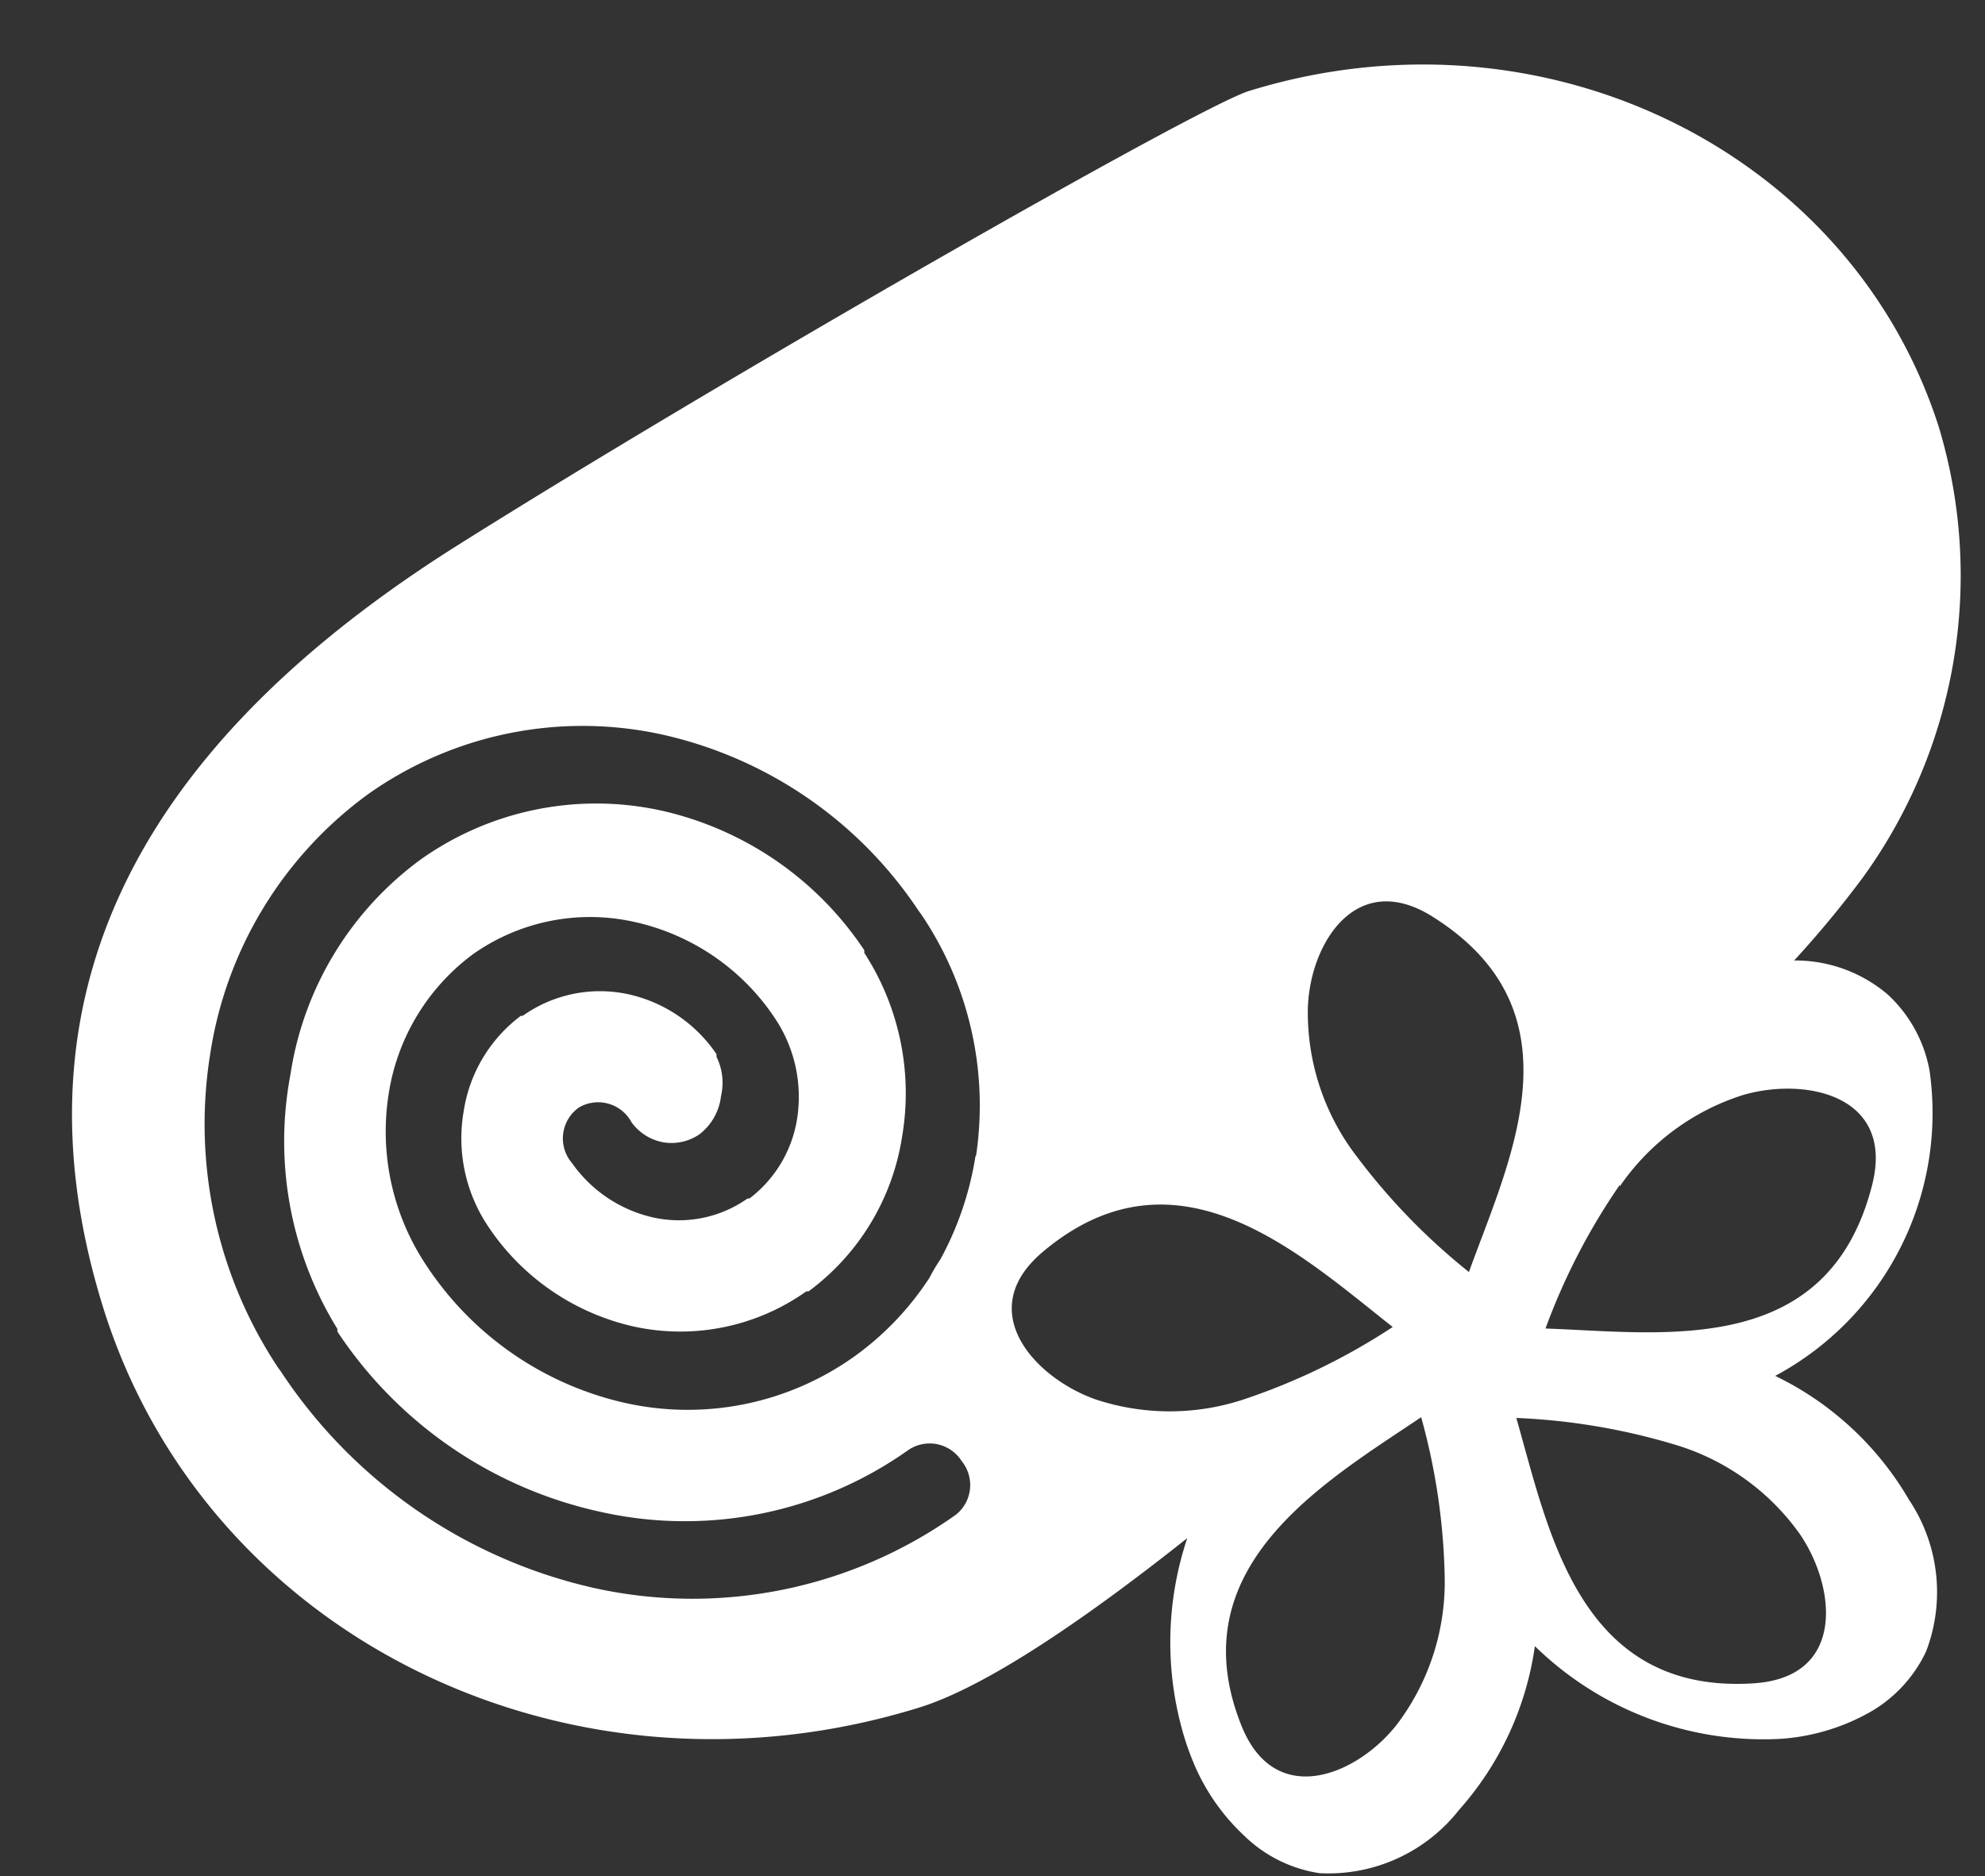 <svg xmlns="http://www.w3.org/2000/svg" viewBox="-1.9 -1.7 52.364 49.496"><rect x="-1.9" y="-1.7" width="52.364" height="49.496" fill="#333333" stroke="none"/><title>Depositphotos_62900541_8_ic</title><g data-name="Layer 2"><path d="M44.93 34.6A7.87 7.87 0 0 0 49 26.54a3.61 3.61 0 0 0-1.1-2 3.76 3.76 0 0 0-2.47-.9 27.3 27.3 0 0 0 1.82-2.2 13.59 13.59 0 0 0 2-11.86C46.93 2.29 38.81-1.7 31.05.7c-1.36.42-13.93 7.61-20.9 12C2.43 17.57-1.9 24 .81 32.76S13.15 46.2 22.35 43.35c1.71-.53 4.25-2.23 7.07-4.47a8.66 8.66 0 0 0-.15 5 7.07 7.07 0 0 0 .28.84 5.54 5.54 0 0 0 1.36 2 3.62 3.62 0 0 0 2 1 4.38 4.38 0 0 0 3.68-1.67 8.22 8.22 0 0 0 2-4.32A8.63 8.63 0 0 0 45 44.18a5.55 5.55 0 0 0 2.36-.67 3.62 3.62 0 0 0 1.55-1.64 4.38 4.38 0 0 0-.45-4 8.22 8.22 0 0 0-3.53-3.27zm-4.1-5a6.22 6.22 0 0 1 3.25-2.41c1.64-.48 4 0 3.41 2.36-1.16 4.6-5.51 3.91-8.62 3.8a16.88 16.88 0 0 1 1.96-3.79zm-17-.78a8.39 8.39 0 0 1-.92 2.7 5 5 0 0 0-.29.49 7.76 7.76 0 0 1-2 2.09 7.57 7.57 0 0 1-6 1.22 8.52 8.52 0 0 1-5.27-3.63 6.36 6.36 0 0 1-1-4.51 5.66 5.66 0 0 1 2.22-3.7 5.35 5.35 0 0 1 4.25-.86 6 6 0 0 1 3.72 2.54 3.73 3.73 0 0 1 .59 2.64 3.28 3.28 0 0 1-1.26 2.12h-.05a3.14 3.14 0 0 1-2.49.5A3.58 3.58 0 0 1 13.2 29l-.07-.09a1 1 0 0 1 .24-1.39 1 1 0 0 1 1.39.39 1.33 1.33 0 0 0 .8.52 1.3 1.3 0 0 0 1-.21 1.49 1.49 0 0 0 .56-1 1.54 1.54 0 0 0-.12-1.04v-.07a3.8 3.8 0 0 0-2.33-1.58 3.52 3.52 0 0 0-2.78.57h-.05a3.88 3.88 0 0 0-1.51 2.53 4.17 4.17 0 0 0 .63 3 6.26 6.26 0 0 0 3.87 2.67 5.74 5.74 0 0 0 4.54-.93h.06a6.26 6.26 0 0 0 2.47-4.1 6.81 6.81 0 0 0-1-4.83v-.07a8.72 8.72 0 0 0-5.38-3.69 8 8 0 0 0-6.3 1.28 8.63 8.63 0 0 0-3.46 5.7A9.43 9.43 0 0 0 7 33.36v.07a11.18 11.18 0 0 0 7 4.77 10.18 10.18 0 0 0 8.07-1.65 1 1 0 0 1 1.4.3 1 1 0 0 1-.15 1.41 12 12 0 0 1-9.53 1.94 13.44 13.44 0 0 1-8.29-5.73l-.06-.08a11.63 11.63 0 0 1-1.8-8.25 10.42 10.42 0 0 1 4.16-6.88 9.79 9.79 0 0 1 7.77-1.58 11 11 0 0 1 6.77 4.66l.06.08a9 9 0 0 1 1.45 6.36zm3.17 6.4c-1.61-.57-3.25-2.35-1.37-3.91 3.53-2.95 6.78.09 9.21 2A16.86 16.86 0 0 1 31 35.19a6.22 6.22 0 0 1-4 .03zm8 8.51c-1 1.35-3.24 2.37-4.15.1-1.68-4.19 2.2-6.43 4.74-8.14a16.88 16.88 0 0 1 .62 4.18A6.23 6.23 0 0 1 35 43.73zm-1.11-14.92A6.23 6.23 0 0 1 32.6 25c0-1.71 1.23-3.82 3.3-2.51 4 2.52 2 6.45.95 9.37a16.86 16.86 0 0 1-2.96-3.05zm10.49 13.9c-4.64.31-5.43-4.05-6.28-7a16.89 16.89 0 0 1 4.17.7 6.22 6.22 0 0 1 3.3 2.35c.96 1.39 1.24 3.79-1.2 3.95z" fill="#fff" fill-rule="evenodd" data-name="Layer 1"/></g></svg>